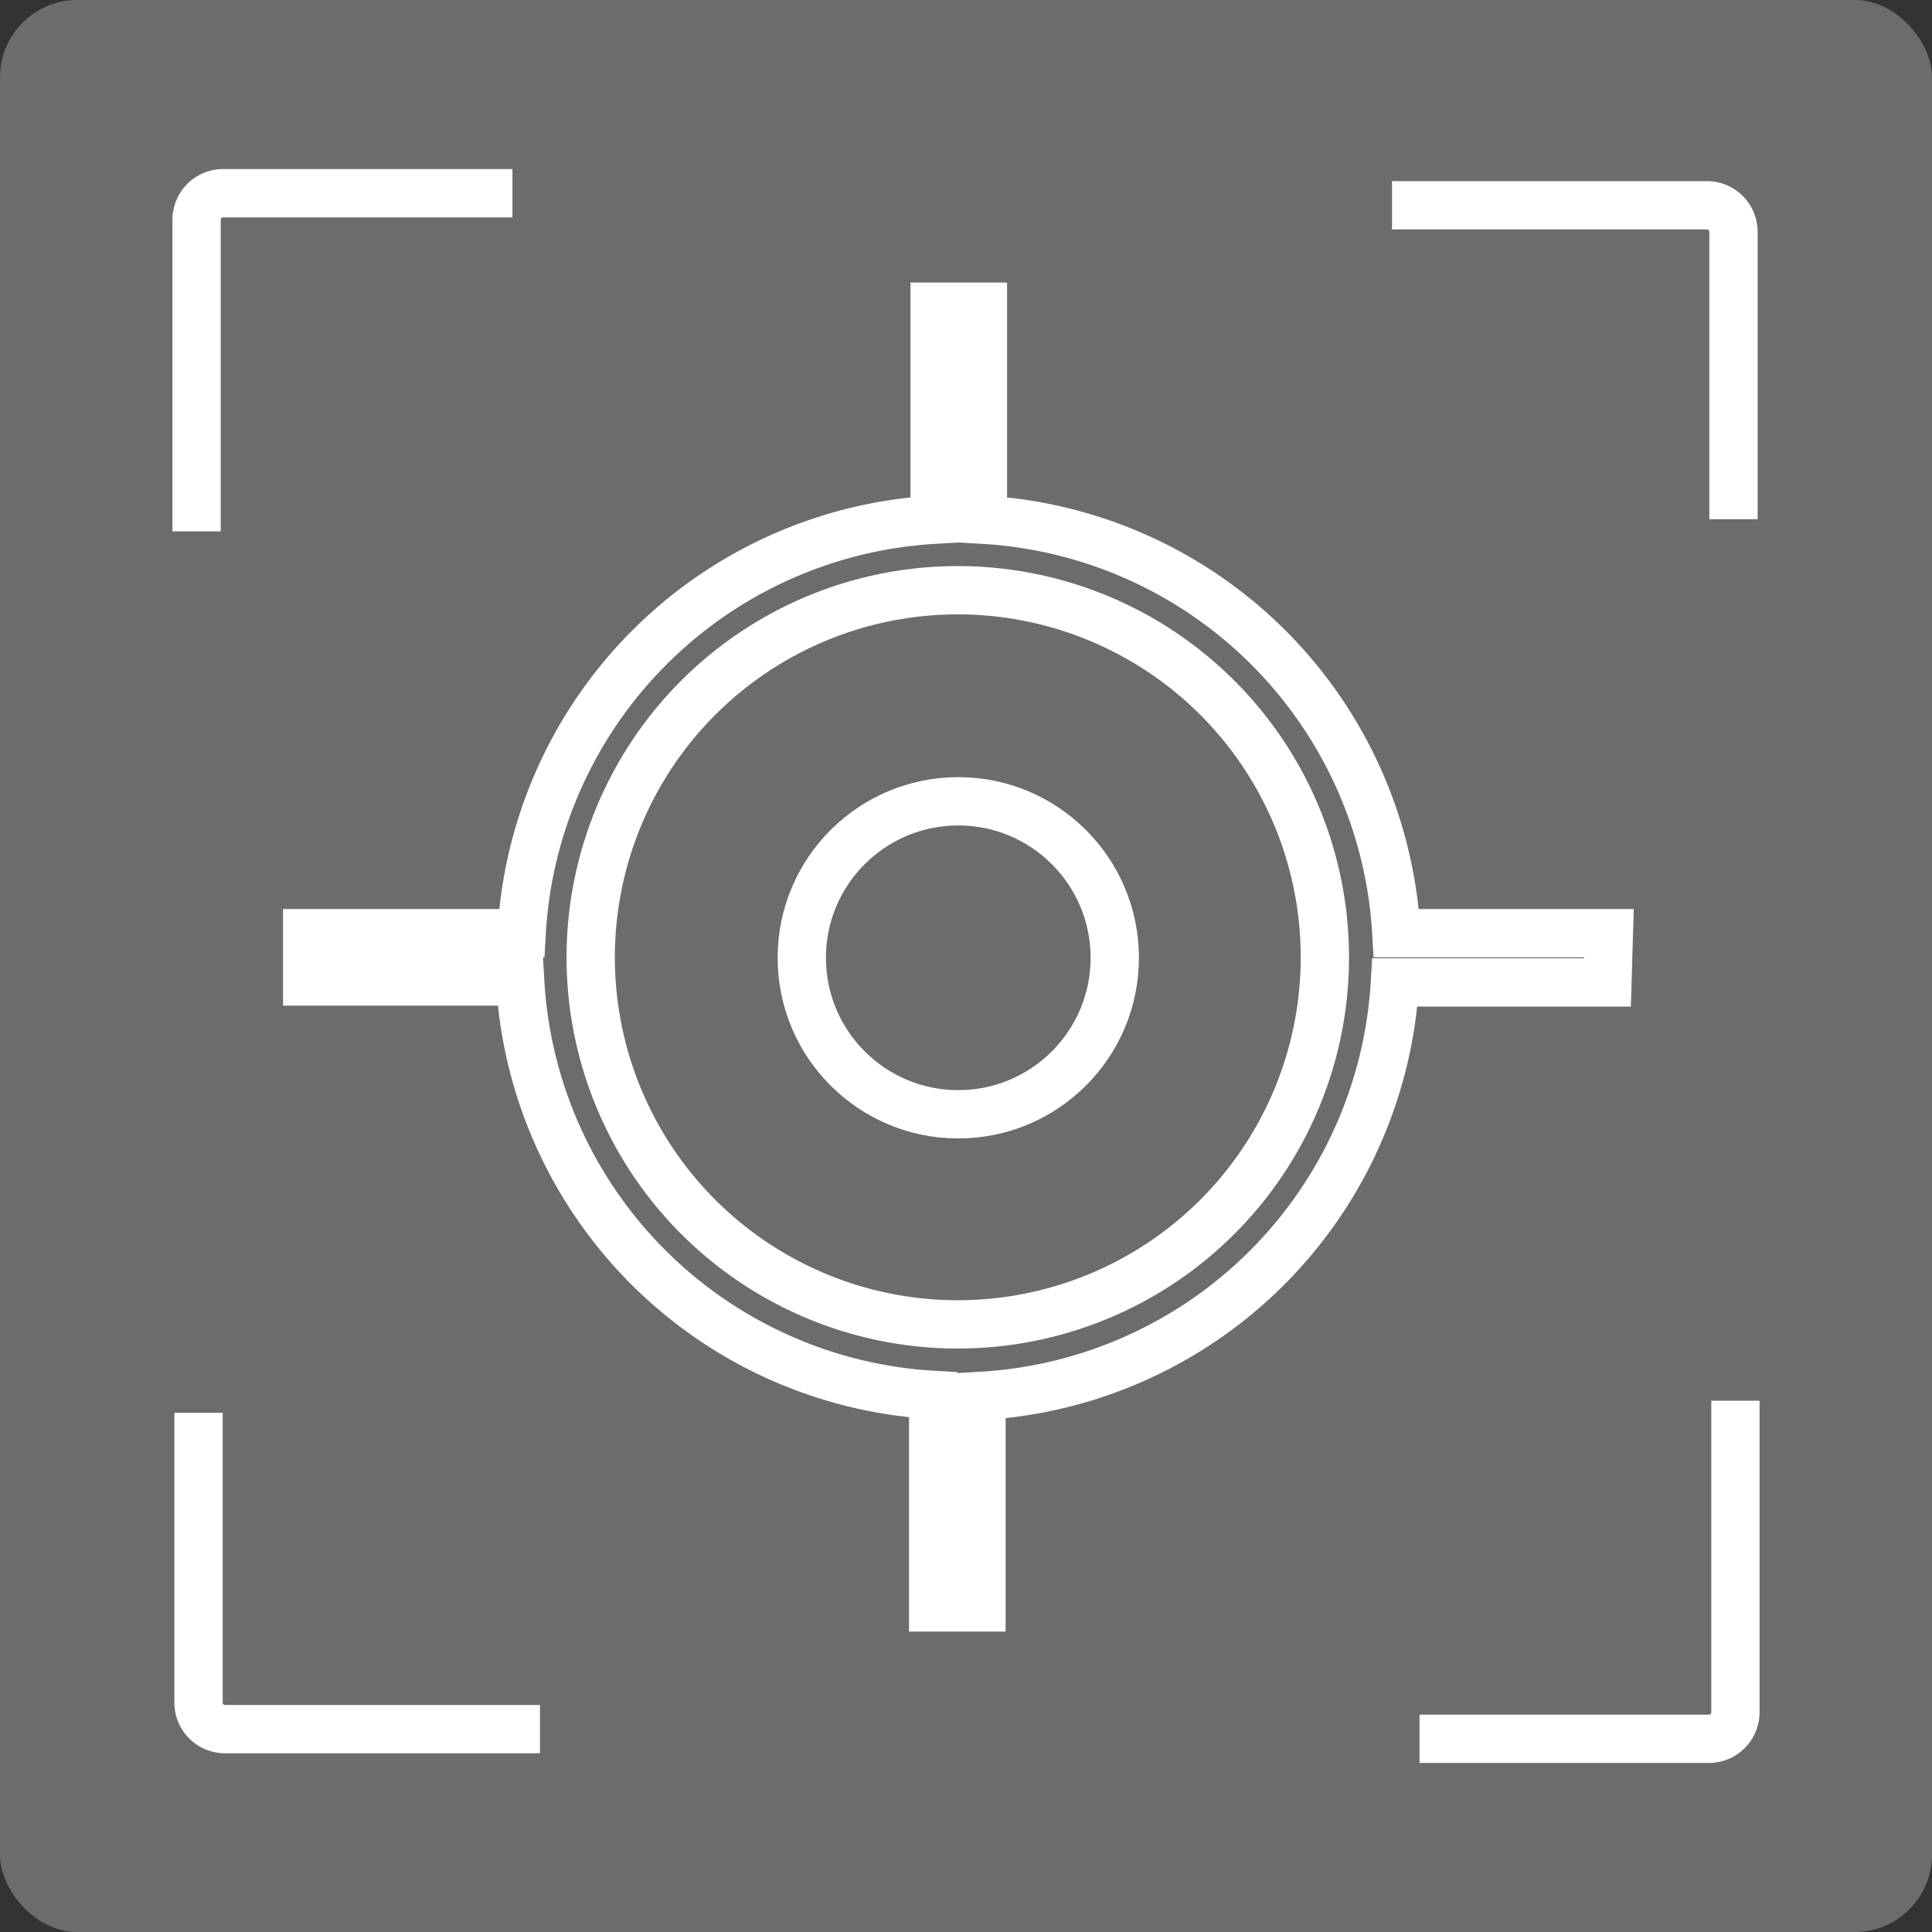 <svg xmlns="http://www.w3.org/2000/svg" viewBox="0 0 40 40"><rect x="0" y="0" width="40" height="40" fill="#333333" stroke="none"/><title>free pos</title><g id="toolbar"><rect width="40" height="40" rx="1.6" fill="#6d6c6c"/><circle cx="19.84" cy="19.83" r="3.24" fill="none" stroke="#fff" stroke-miterlimit="10"/><path d="M33.31,19.32h-4.4a9.09,9.09,0,0,0-8.56-8.56V6.35h-1v4.41a9.08,9.08,0,0,0-8.55,8.56H6.36v1h4.41a9.09,9.09,0,0,0,8.55,8.56v4.4h1V28.9a9.1,9.1,0,0,0,8.56-8.56h4.4Zm-13.47,8.1a7.6,7.6,0,1,1,7.59-7.59A7.6,7.6,0,0,1,19.84,27.42Z" fill="none" stroke="#fff" stroke-miterlimit="10"/><path d="M10.61,4h-6a.55.55,0,0,0-.54.55V11" fill="none" stroke="#fff" stroke-miterlimit="10"/><path d="M35.89,10.75V4.8a.55.55,0,0,0-.54-.55H28.82" fill="none" stroke="#fff" stroke-miterlimit="10"/><path d="M29.39,36h6a.55.55,0,0,0,.54-.55V29" fill="none" stroke="#fff" stroke-miterlimit="10"/><path d="M4.11,29.25v6a.55.55,0,0,0,.54.55h6.53" fill="none" stroke="#fff" stroke-miterlimit="10"/></g></svg>